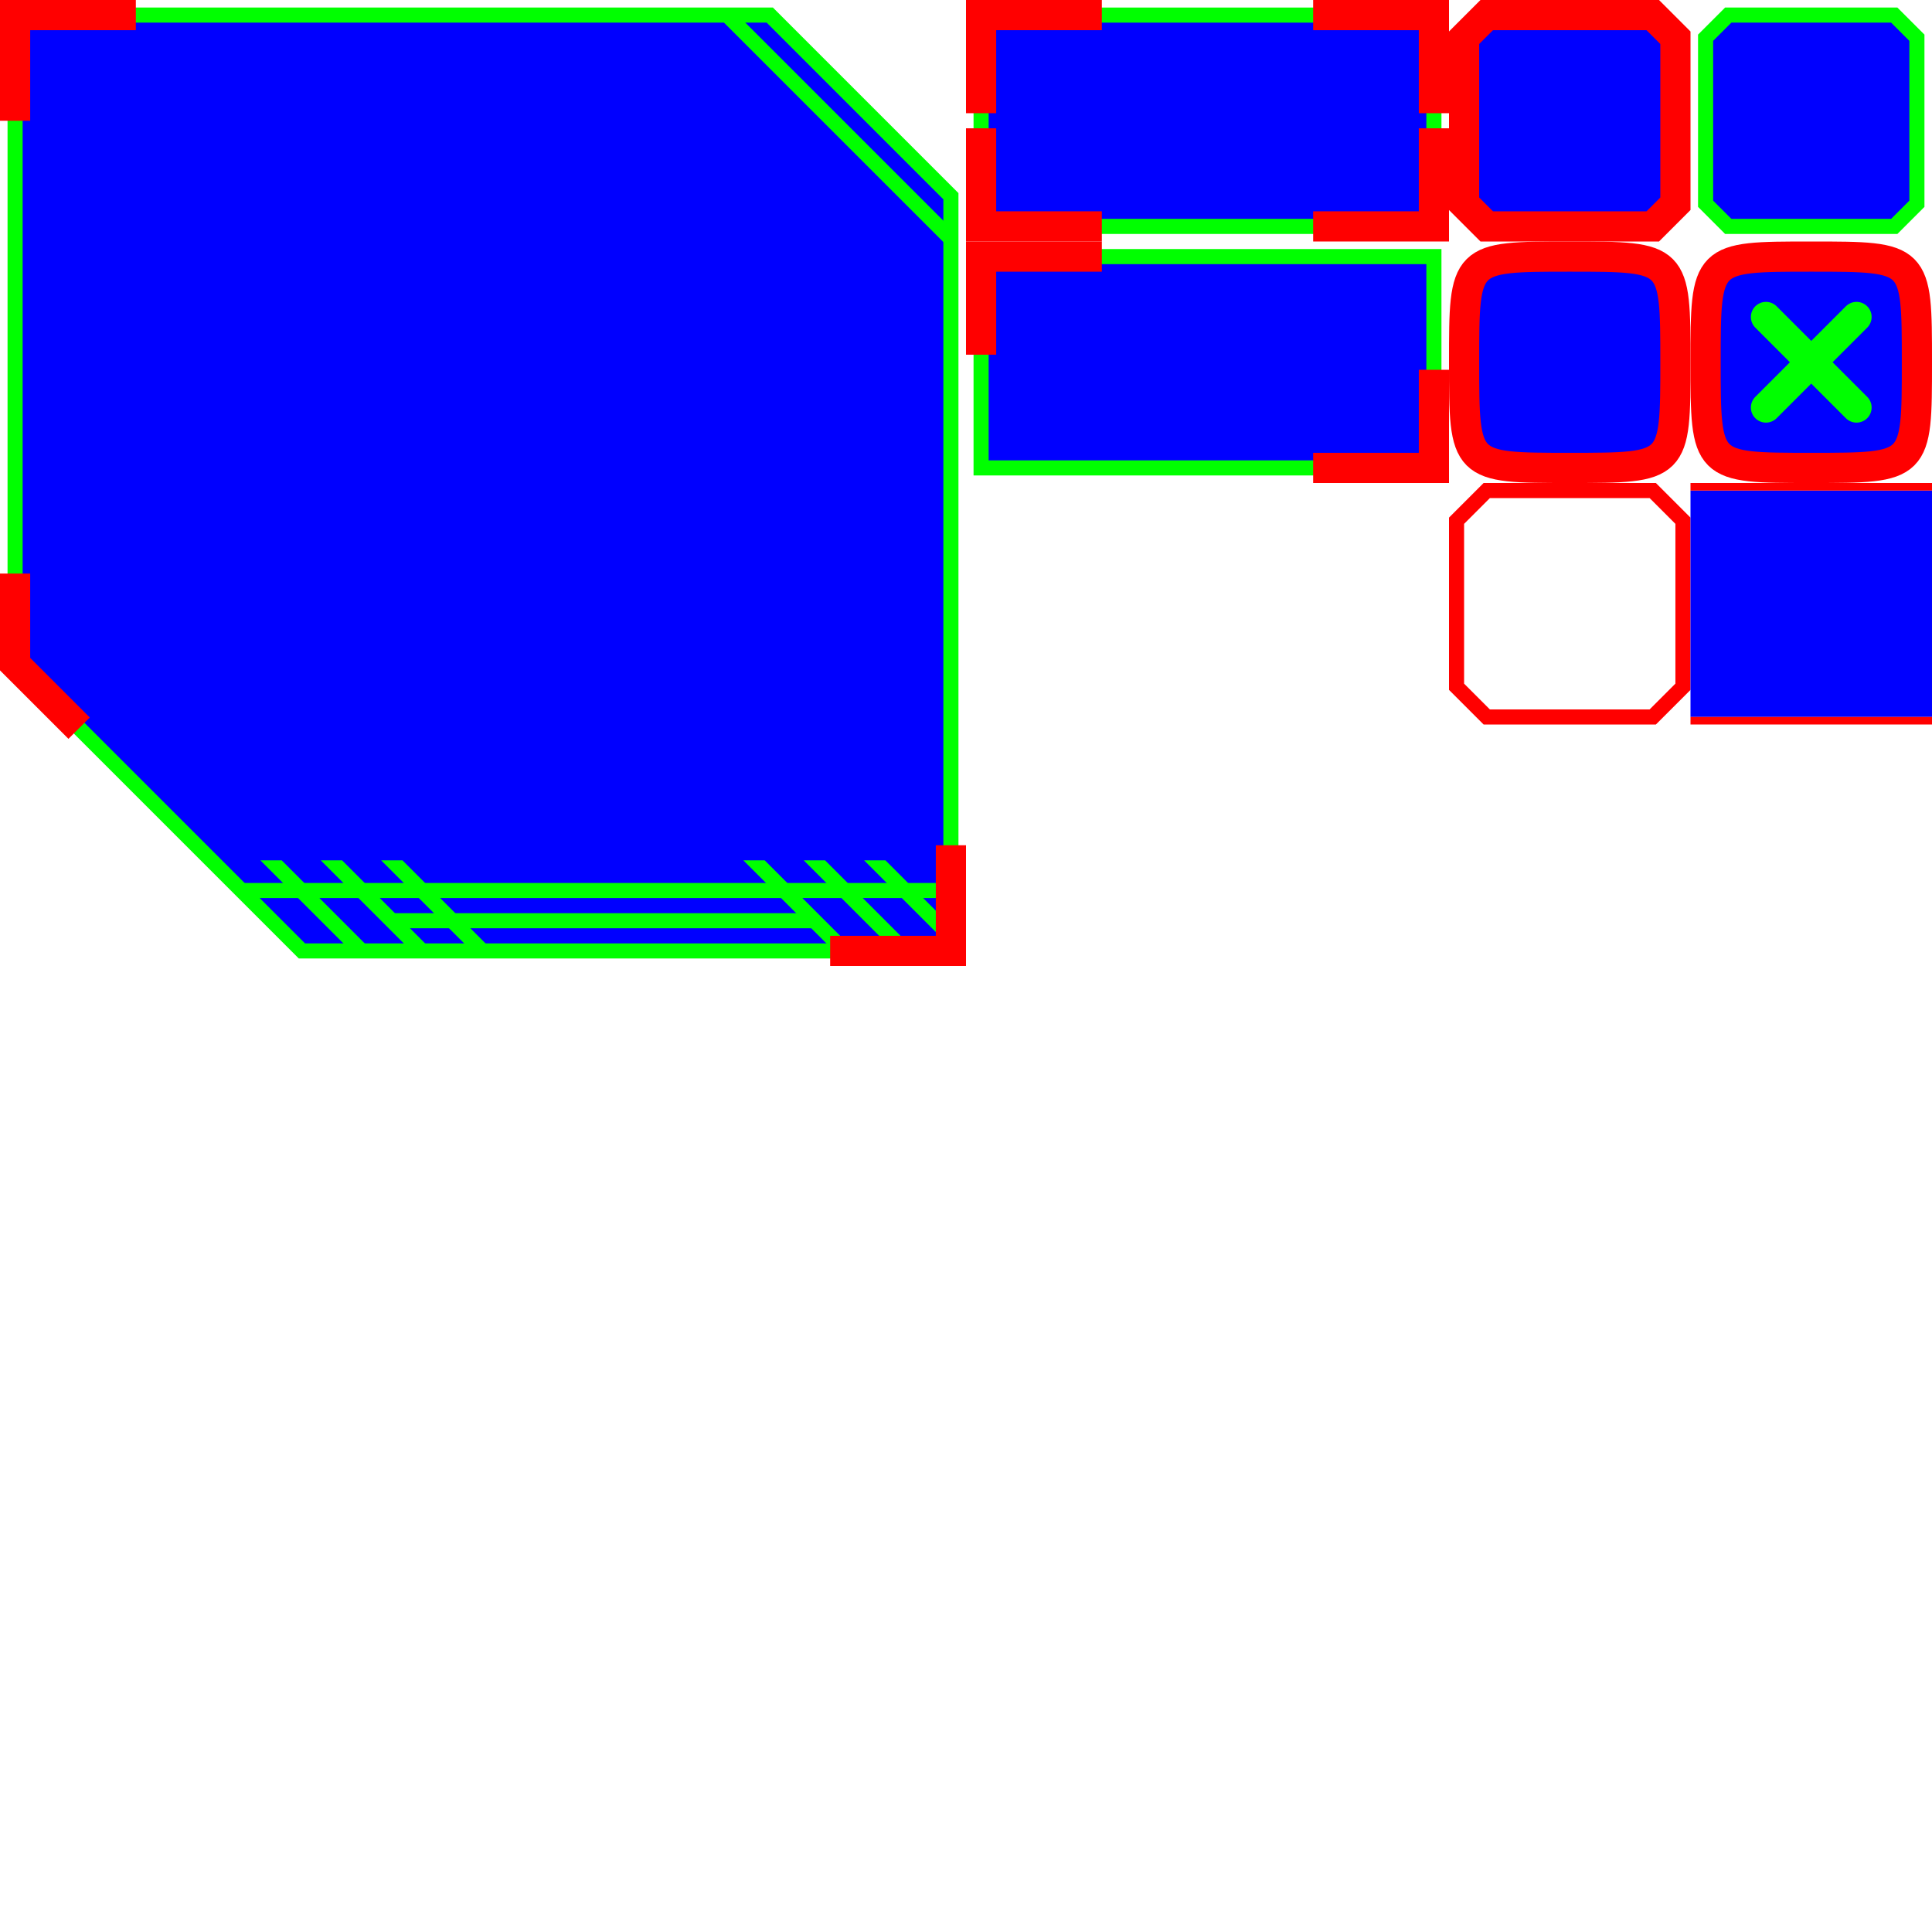 <?xml version="1.0" encoding="UTF-8"?>
<svg xmlns="http://www.w3.org/2000/svg" version="1.1" width="256" height="256">
  <!-- Dialog -->
  <g transform="translate(0, 0)">
    <!-- Outline -->
    <path d="M 2,2 H 102 L 126,26 V 126 H 40 L 2,88 z"
          fill="#00f" stroke="#0f0" stroke-width="2"/>
    <!-- Stripes -->
    <g fill="none" stroke="#0f0" stroke-width="2">
      <path d="M 32,118 H 126"/>
      <path d="M 52,122 H 108"/>
      <path d="M 96.343,2 L 126,31.657"/>
    </g>
    <!-- Hatch marks -->
    <g transform="translate(38.5, 126) skewX(45) scale(1,12)"
       fill="#0f0" stroke="none">
      <rect x="8" y="-1" width="2.828" height="1"/>
      <rect x="16" y="-1" width="2.828" height="1"/>
      <rect x="24" y="-1" width="2.828" height="1"/>
      <rect x="72" y="-1" width="2.828" height="1"/>
      <rect x="80" y="-1" width="2.828" height="1"/>
      <rect x="88" y="-1" width="2.828" height="0.85"/>
    </g>
    <!-- Corners -->
    <g fill="none" stroke="#f00" stroke-width="4">
      <path d="M 2,16 v -14 h 16"/>
      <path d="M 126,112 v 14 h -16"/>
      <path d="M 2,76 v 12 l 8.485,8.485"/>
    </g>
  </g>
  <!-- Rect -->
  <g transform="translate(128, 0)">
    <!-- Outline -->
    <rect x="2" y="2" width="60" height="28"
          fill="#00f" stroke="#0f0" stroke-width="2"/>
    <!-- Corners -->
    <g fill="none" stroke="#f00" stroke-width="4">
      <path d="M 2,15 v -13 h 16"/>
      <path d="M 62,15 v -13 h -16"/>
      <path d="M 2,17 v 13 h 16"/>
      <path d="M 62,17 v 13 h -16"/>
    </g>
  </g>
  <!-- Alt-Rect -->
  <g transform="translate(128, 32)">
    <!-- Outline -->
    <rect x="2" y="2" width="60" height="28"
          fill="#00f" stroke="#0f0" stroke-width="2"/>
    <!-- Corners -->
    <g fill="none" stroke="#f00" stroke-width="4">
      <path d="M 2,15 v -13 h 16"/>
      <path d="M 62,17 v 13 h -16"/>
    </g>
  </g>
  <!-- Scrollbar handle -->
  <g transform="translate(192, 0)">
    <path d="M 2,5 l 3,-3 h 22 l 3,3 v 22 l -3,3 h -22 l -3,-3 z"
          fill="#00f" stroke="#f00" stroke-width="4"/>
  </g>
  <!-- Scrollbar bar -->
  <g transform="translate(224, 0)">
    <path d="M 2,5 l 3,-3 h 22 l 3,3 v 22 l -3,3 h -22 l -3,-3 z"
          fill="#00f" stroke="#0f0" stroke-width="2"/>
  </g>
  <!-- Unchecked box -->
  <g transform="translate(192, 32)">
    <path d="M 2,16 C 2,2 2,2 16,2 S 30,2 30,16 S 30,30 16,30 S 2,30 2,16"
          fill="#00f" stroke="#f00" stroke-width="4"/>
  </g>
  <!-- Checked box -->
  <g transform="translate(224, 32)">
    <path d="M 2,16 C 2,2 2,2 16,2 S 30,2 30,16 S 30,30 16,30 S 2,30 2,16"
          fill="#00f" stroke="#f00" stroke-width="4"/>
    <path d="M 10,10 l 12,12 M 10,22 l 12,-12"
          stroke="#0f0" stroke-width="4" stroke-linecap="round"/>
  </g>
  <!-- List frame -->
  <g transform="translate(192, 64)">
    <path d="M 1,5 l 4,-4 h 22 l 4,4 v 22 l -4,4 h -22 l -4,-4 z"
          fill="none" stroke="#f00" stroke-width="2"/>
  </g>
  <!-- List item -->
  <g transform="translate(224, 64)">
    <rect x="0" y="1" width="32" height="30" fill="#00f" stroke="none"/>
    <g fill="none" stroke="#f00" stroke-width="1">
      <path d="M 0,0.5 h 32"/>
      <path d="M 0,31.5 h 32"/>
    </g>
  </g>
</svg>

